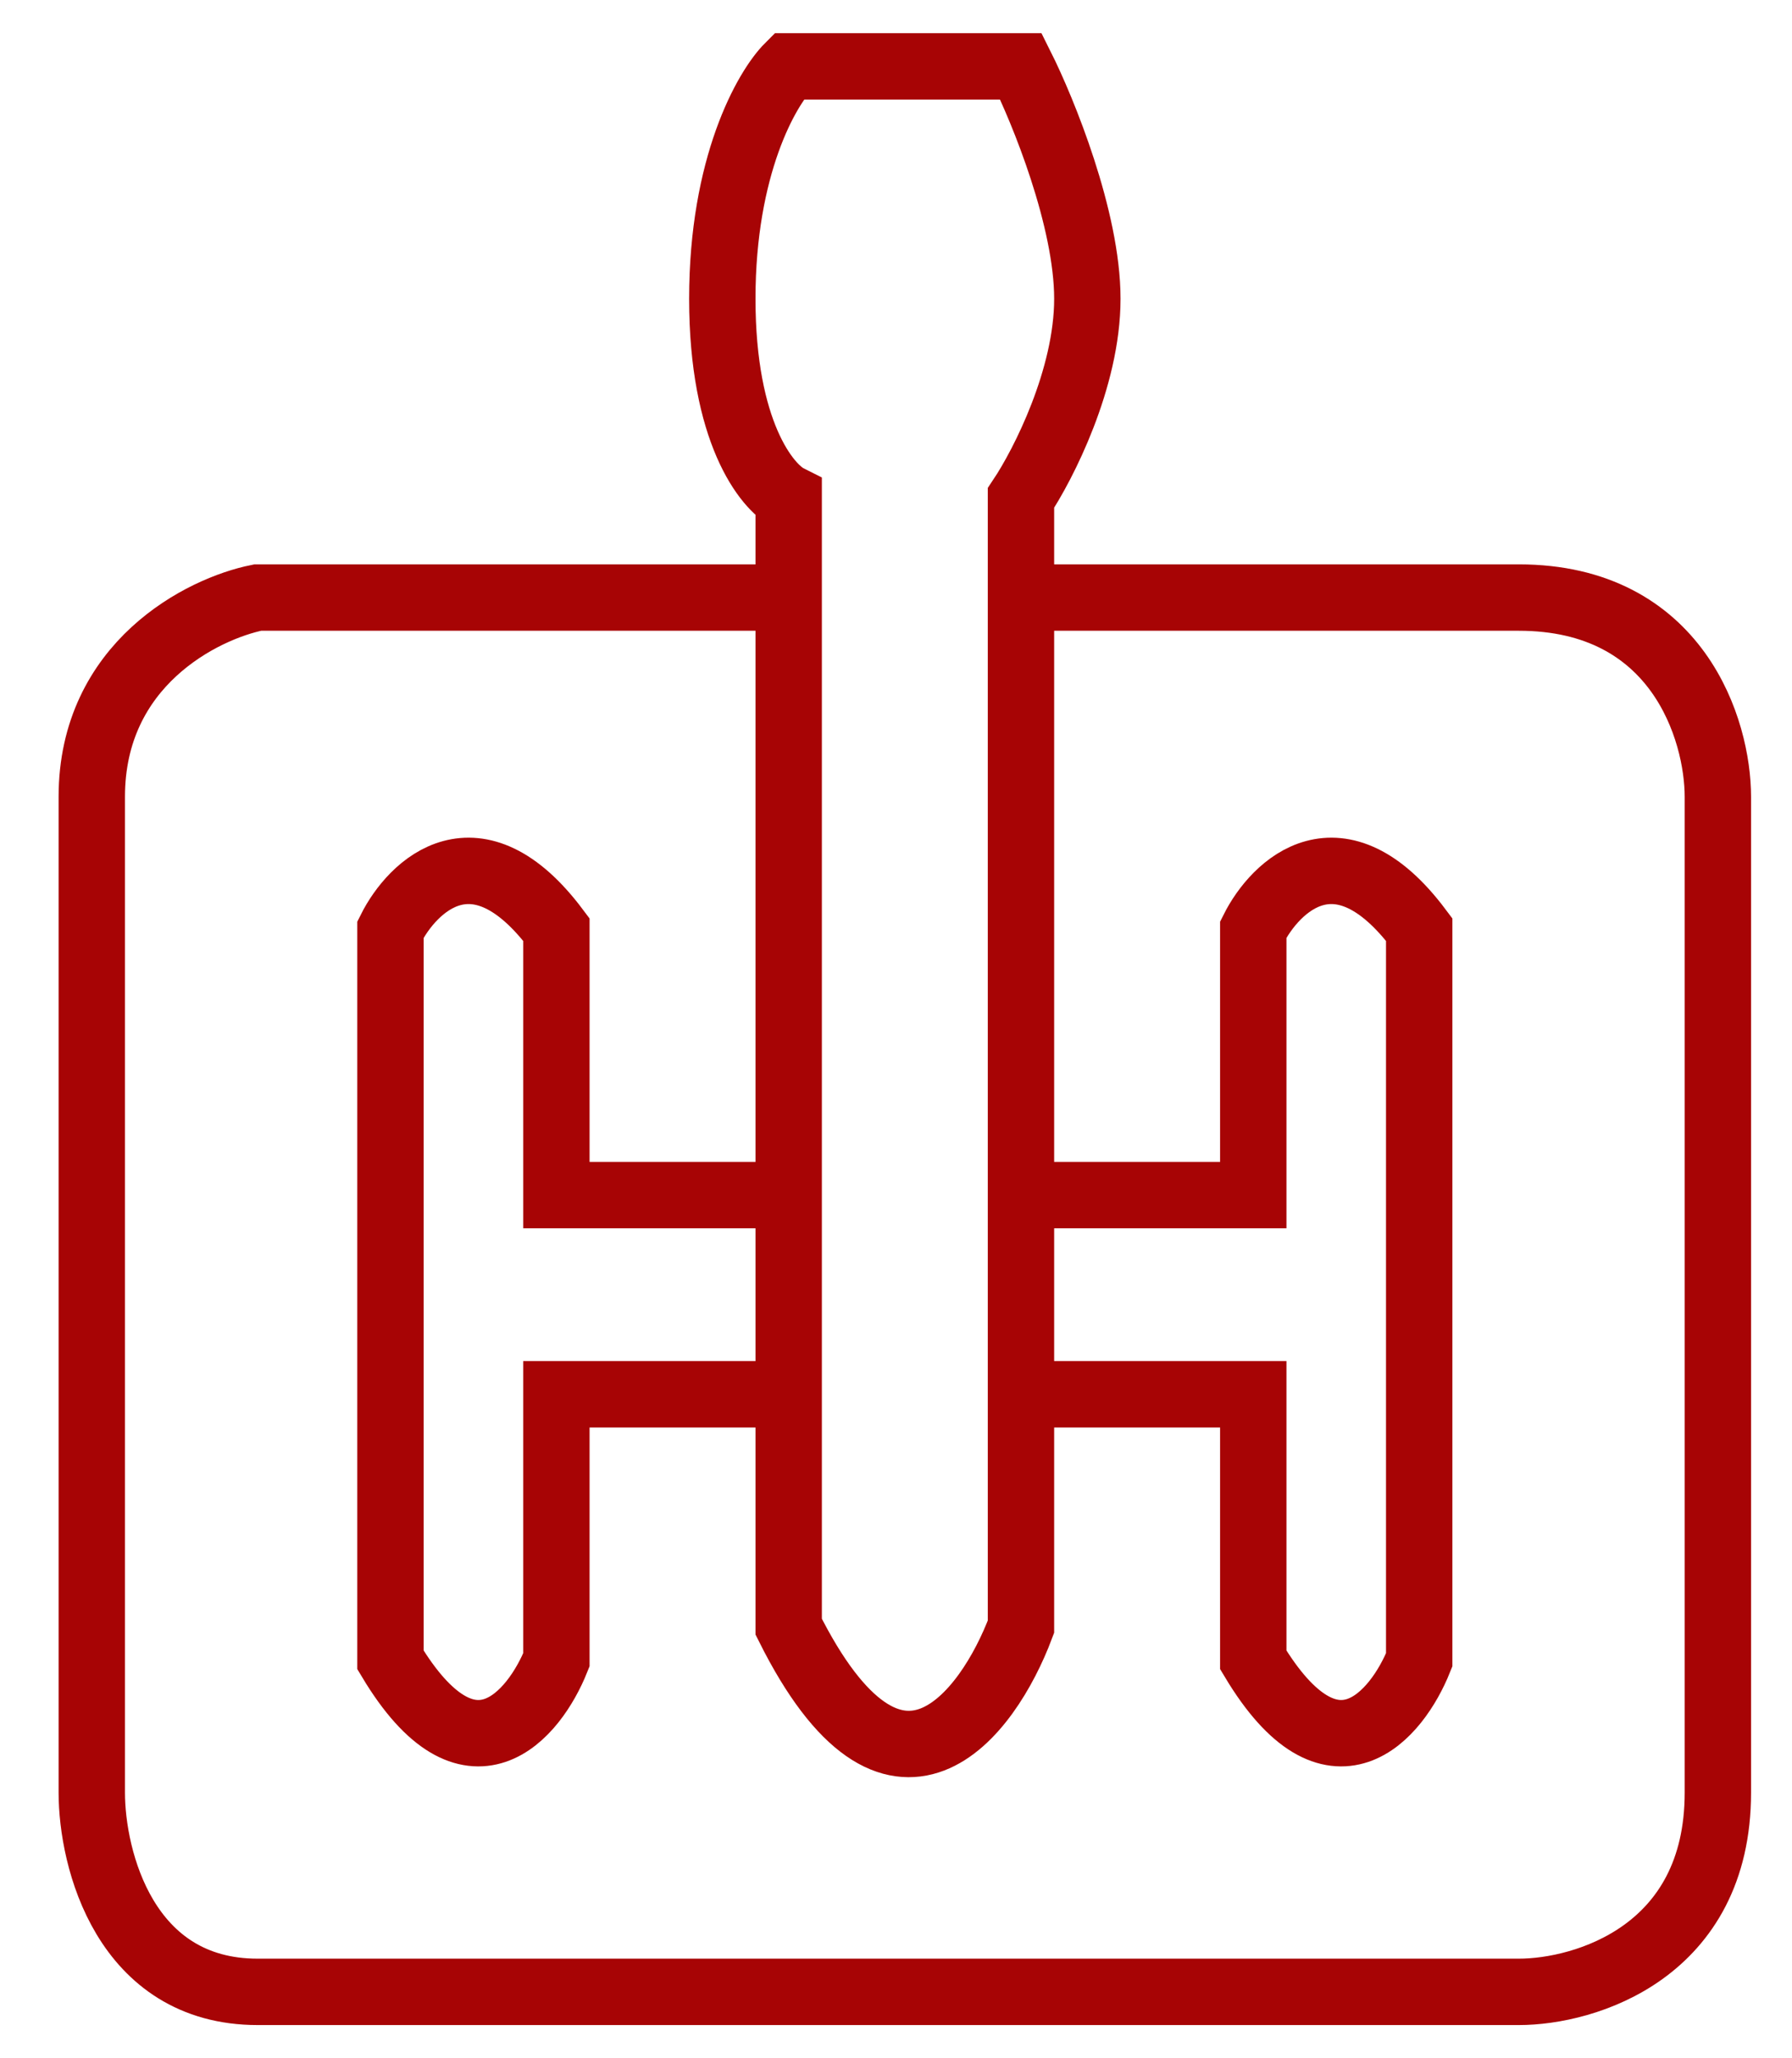 <svg width="27" height="31" viewBox="0 0 27 31" fill="none" xmlns="http://www.w3.org/2000/svg">
<path d="M11.883 9H3.883C3.05 9.167 1.383 10 1.383 12C1.383 14 1.383 22.833 1.383 27C1.383 28 1.883 30 3.883 30C5.883 30 17.383 30 22.883 30C23.883 30 25.883 29.4 25.883 27C25.883 24.6 25.883 16 25.883 12C25.883 11 25.283 9 22.883 9C20.483 9 16.883 9 15.383 9M15.383 9V7.5C15.717 7 16.383 5.7 16.383 4.5C16.383 3.3 15.717 1.667 15.383 1H11.883C11.55 1.333 10.883 2.5 10.883 4.5C10.883 6.5 11.55 7.333 11.883 7.5V18M15.383 9V18M15.383 18H18.883V14C19.217 13.333 20.183 12.4 21.383 14V25C21.05 25.833 20.083 27 18.883 25V21H15.383M15.383 18V21M15.383 21V24.5C14.883 25.833 13.483 27.7 11.883 24.5V21M11.883 21H8.383V25C8.05 25.833 7.083 27 5.883 25V14C6.217 13.333 7.183 12.4 8.383 14V18H11.883M11.883 21V18" stroke="#A70405"/>
</svg>
